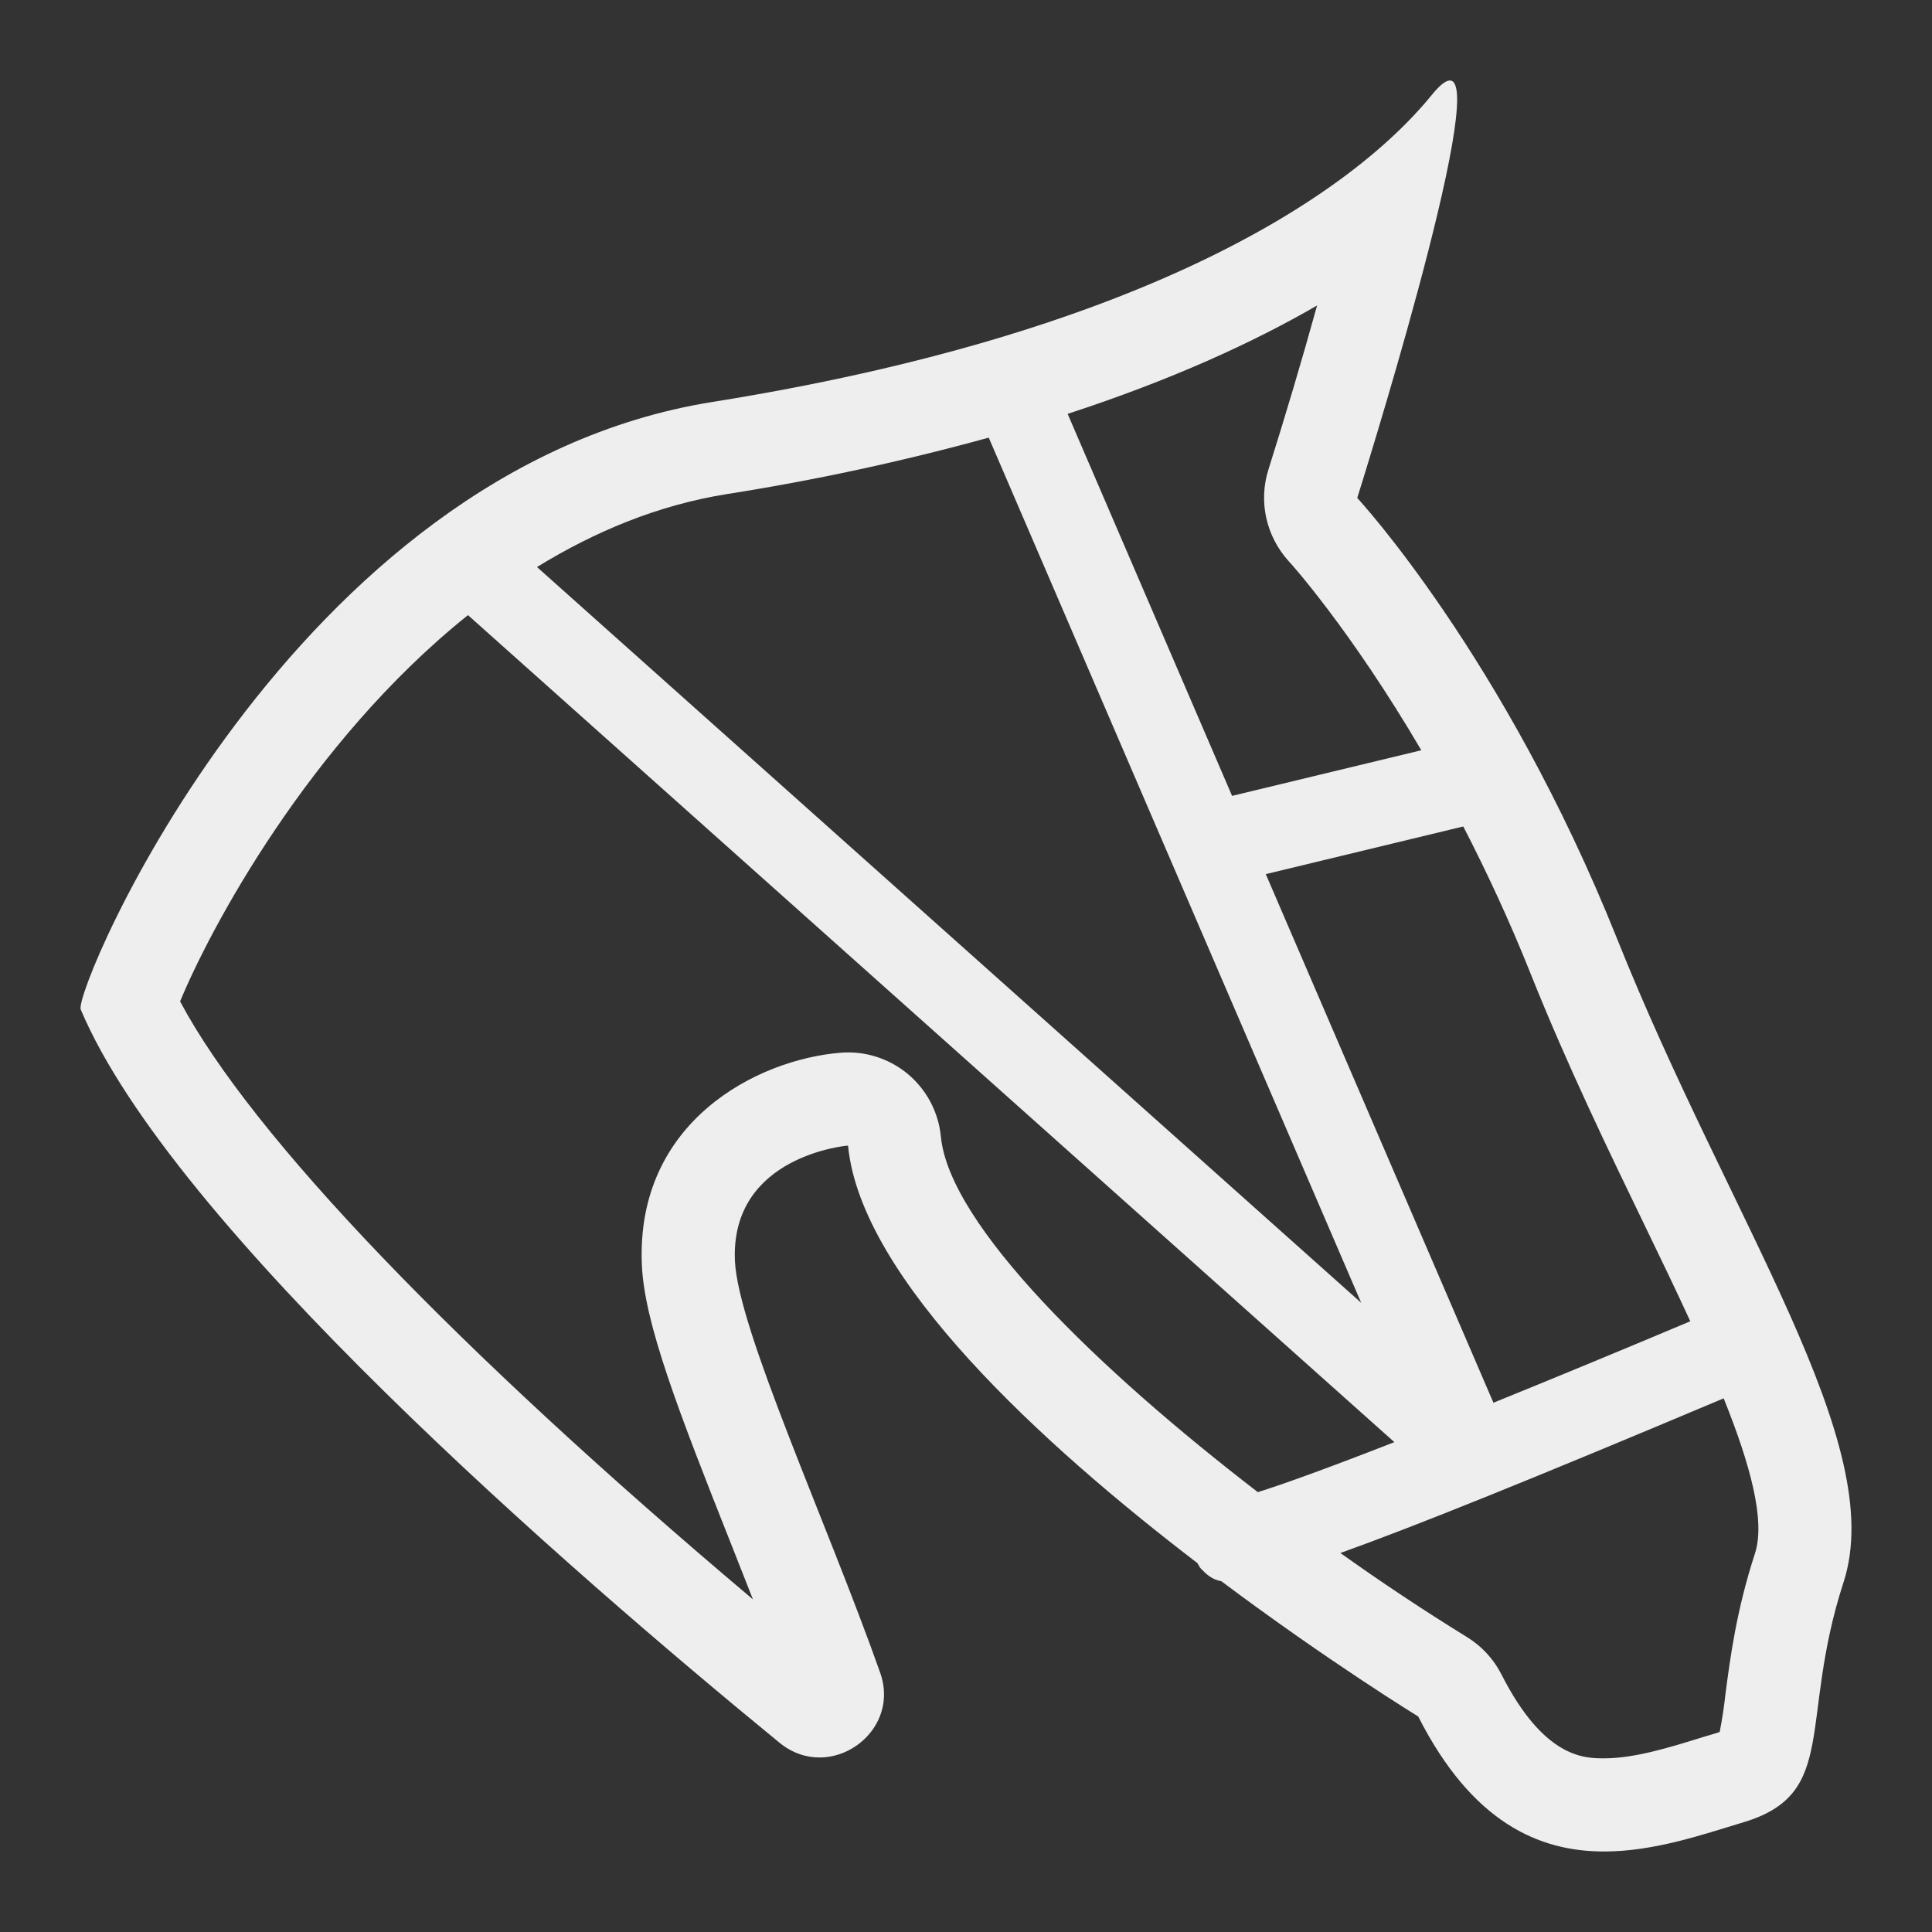 <svg width="18" height="18" viewBox="0 0 18 18" fill="none" xmlns="http://www.w3.org/2000/svg">
<rect x="0" y="0" width="18" height="18" fill="#333333" stroke="none"/>
<g clip-path="url(#clip0_1571_68737)">
<path d="M16.351 14.472C16.176 15.008 16.119 15.455 16.076 15.781C16.063 15.9 16.045 16.019 16.022 16.136L15.997 16.145L15.863 16.185C15.551 16.282 15.228 16.382 14.945 16.382C14.763 16.382 14.385 16.382 13.988 15.599C13.915 15.456 13.804 15.336 13.667 15.252C13.265 15.004 12.872 14.743 12.488 14.469C13.176 14.223 14.279 13.778 16.059 13.028C16.305 13.639 16.45 14.165 16.351 14.472ZM8.766 10.59C8.744 10.363 8.634 10.154 8.459 10.007C8.284 9.861 8.058 9.789 7.831 9.808C7.055 9.871 5.923 10.449 5.98 11.783C6.003 12.325 6.314 13.132 6.819 14.404L7.015 14.901C4.245 12.565 2.343 10.581 1.678 9.33C1.949 8.671 2.874 6.921 4.36 5.731L12.991 13.436C12.372 13.678 11.958 13.827 11.719 13.902C10.237 12.762 8.846 11.417 8.766 10.59ZM6.774 4.603C7.596 4.474 8.41 4.298 9.213 4.077V4.08L12.682 12.138L5.003 5.283C5.537 4.955 6.126 4.706 6.774 4.603ZM12.007 5.229C12.016 5.237 12.579 5.86 13.242 6.99L11.479 7.415L9.947 3.856C10.908 3.542 11.673 3.193 12.271 2.846C12.129 3.359 11.977 3.869 11.817 4.377C11.771 4.523 11.765 4.679 11.798 4.828C11.832 4.978 11.904 5.116 12.007 5.229ZM15.335 11.441C15.475 11.731 15.617 12.024 15.748 12.31C15.138 12.567 14.527 12.82 13.914 13.069L11.793 8.144L13.633 7.7C13.846 8.113 14.06 8.569 14.261 9.073C14.604 9.932 14.993 10.733 15.335 11.441ZM15.068 8.751C14.014 6.114 12.645 4.639 12.645 4.639C12.645 4.639 13.873 0.75 13.508 0.75C13.47 0.75 13.415 0.792 13.34 0.884C12.539 1.868 10.557 3.119 6.637 3.745C2.716 4.371 0.679 9.233 0.752 9.405C1.601 11.417 5.284 14.616 7.263 16.237C7.379 16.332 7.509 16.374 7.635 16.374C8.009 16.374 8.35 16.004 8.2 15.583C7.705 14.184 6.875 12.385 6.847 11.746C6.805 10.762 7.901 10.673 7.901 10.673C8.02 11.915 9.713 13.459 11.156 14.563C11.167 14.58 11.174 14.6 11.19 14.616C11.242 14.669 11.289 14.715 11.379 14.732C12.382 15.483 13.213 15.992 13.213 15.992C13.715 16.98 14.338 17.25 14.945 17.25C15.41 17.25 15.865 17.092 16.249 16.976C17.134 16.707 16.755 16.037 17.176 14.741C17.597 13.445 16.122 11.388 15.068 8.751Z" fill="#EEEEEE"/>
</g>
<defs>
<clipPath id="clip0_1571_68737">
<rect width="18" height="18" fill="white"/>
</clipPath>
</defs>
</svg>
